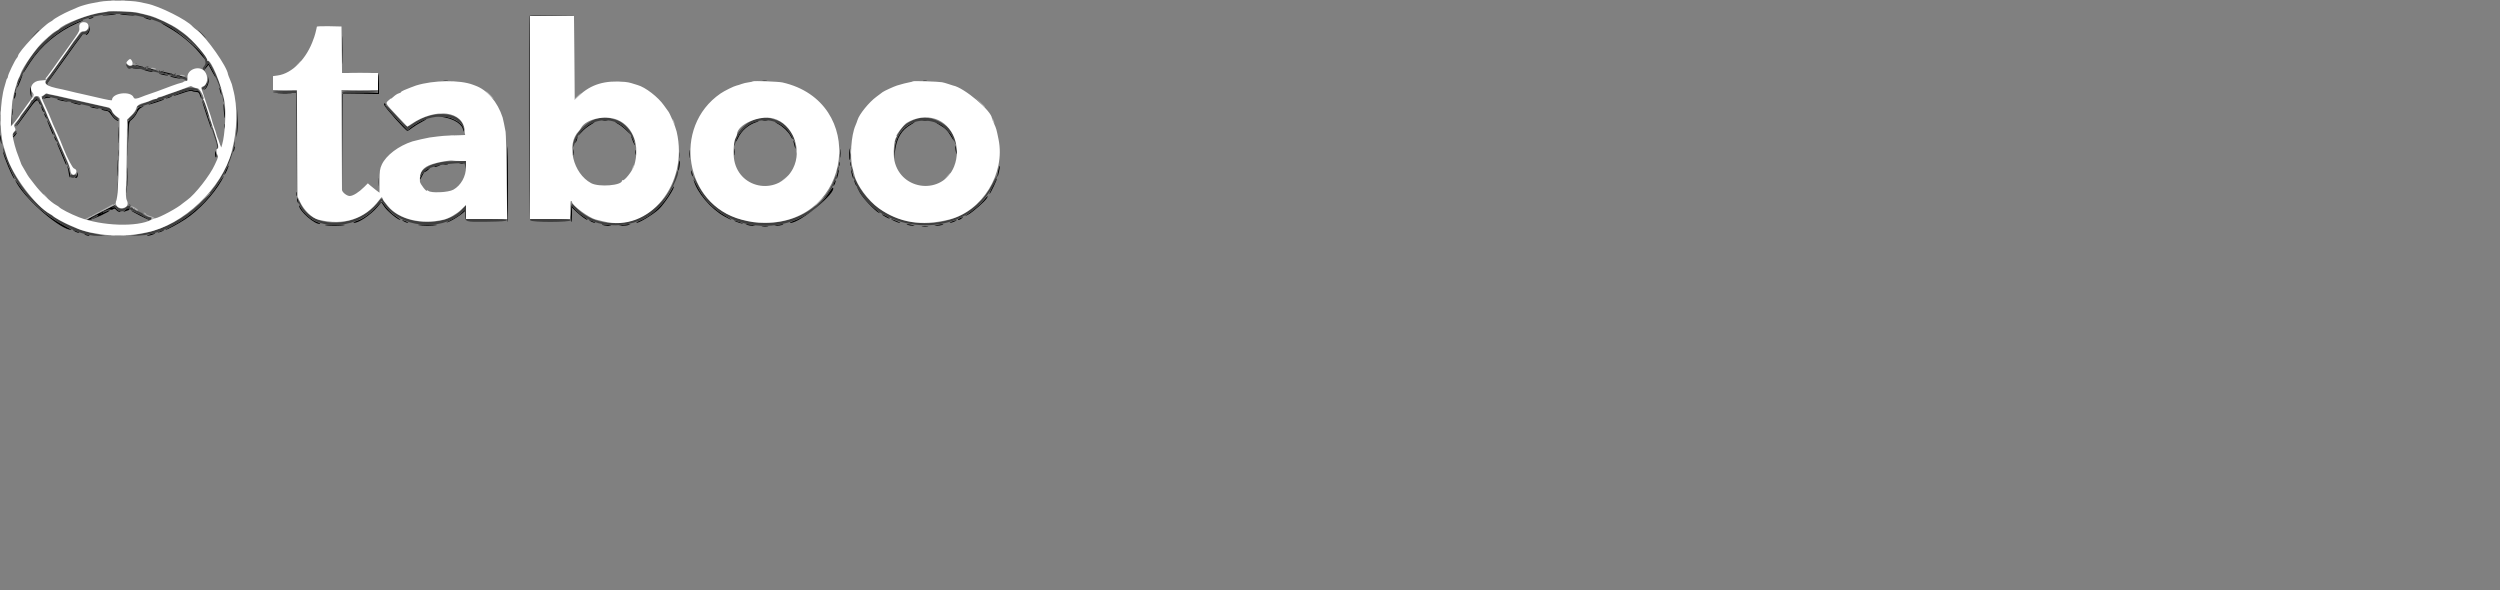 <svg id="svg" version="1.1" width="1000" height="236" xmlns="http://www.w3.org/2000/svg" xmlns:xlink="http://www.w3.org/1999/xlink" style="display: block;"><rect width="100%" height="100%" fill="#808080" stroke="none"/><g id="svgg"><path id="path0" d="M41.400 6.022 C 40.389 6.216,40.978 6.251,43.000 6.116 C 44.760 5.999,46.275 5.835,46.367 5.751 C 46.644 5.500,43.111 5.692,41.400 6.022 M48.033 5.749 C 48.125 5.830,49.730 5.996,51.600 6.117 C 54.070 6.276,54.508 6.243,53.200 5.998 C 51.368 5.653,47.730 5.478,48.033 5.749 M35.800 7.200 C 35.296 7.417,35.222 7.544,35.600 7.544 C 35.930 7.544,36.560 7.389,37.000 7.200 C 37.504 6.983,37.578 6.856,37.200 6.856 C 36.870 6.856,36.240 7.011,35.800 7.200 M58.400 7.400 C 59.170 7.697,60.070 7.939,60.400 7.939 C 60.730 7.939,60.370 7.697,59.600 7.400 C 58.830 7.103,57.930 6.861,57.600 6.861 C 57.270 6.861,57.630 7.103,58.400 7.400 M29.641 9.417 C 21.864 13.065,15.009 19.244,10.356 26.800 C 9.550 28.110,8.955 29.813,9.711 28.646 C 9.980 28.232,11.029 26.612,12.042 25.046 C 16.397 18.316,23.118 12.674,30.749 9.342 C 32.427 8.609,33.530 8.014,33.200 8.019 C 32.870 8.024,31.268 8.653,29.641 9.417 M67.483 11.054 C 71.990 13.600,76.837 17.571,79.710 21.070 C 82.114 24.000,82.761 24.616,82.050 23.300 C 79.973 19.454,67.254 9.200,64.562 9.200 C 64.363 9.200,65.677 10.034,67.483 11.054 M35.660 11.300 C 35.627 11.905,35.240 12.760,34.800 13.200 C 34.360 13.640,34.152 14.000,34.338 14.000 C 35.134 14.000,36.053 12.423,35.890 11.335 L 35.720 10.200 35.660 11.300 M136.971 20.000 C 136.971 24.950,137.028 26.975,137.099 24.500 C 137.169 22.025,137.169 17.975,137.099 15.500 C 137.028 13.025,136.971 15.050,136.971 20.000 M25.950 22.900 C 22.308 28.015,19.182 32.470,19.005 32.800 C 18.179 34.338,19.944 31.988,25.617 24.000 C 28.976 19.270,32.087 14.995,32.532 14.500 C 32.976 14.005,33.167 13.600,32.957 13.600 C 32.746 13.600,29.593 17.785,25.950 22.900 M82.469 26.392 C 81.319 27.948,81.351 28.516,82.507 27.071 L 83.411 25.942 84.800 28.543 C 85.564 29.973,86.250 31.084,86.323 31.011 C 86.468 30.865,85.179 28.243,84.049 26.385 L 83.339 25.216 82.469 26.392 M55.400 26.628 C 56.500 26.934,57.580 27.169,57.800 27.150 C 58.477 27.092,55.052 26.061,54.200 26.067 C 53.760 26.069,54.300 26.322,55.400 26.628 M52.940 27.106 C 52.686 27.268,53.406 27.424,54.540 27.453 C 55.944 27.489,56.345 27.402,55.800 27.181 C 54.773 26.764,53.526 26.732,52.940 27.106 M60.200 27.828 C 61.300 28.134,62.380 28.369,62.600 28.350 C 63.277 28.292,59.852 27.261,59.000 27.267 C 58.560 27.269,59.100 27.522,60.200 27.828 M58.200 28.193 C 59.080 28.493,60.160 28.741,60.600 28.744 L 61.400 28.749 60.600 28.432 C 60.160 28.257,59.080 28.009,58.200 27.881 L 56.600 27.648 58.200 28.193 M64.400 28.735 C 65.113 29.178,69.246 30.088,69.480 29.853 C 69.570 29.764,68.688 29.474,67.522 29.210 C 66.355 28.946,65.040 28.647,64.600 28.546 C 63.975 28.402,63.931 28.443,64.400 28.735 M63.800 29.550 C 64.240 29.735,65.320 29.999,66.200 30.137 C 67.215 30.295,67.508 30.264,67.000 30.050 C 66.560 29.865,65.480 29.601,64.600 29.463 C 63.585 29.305,63.292 29.336,63.800 29.550 M7.789 32.189 C 7.177 33.630,6.761 34.894,6.864 34.997 C 6.967 35.101,7.526 33.979,8.105 32.505 C 9.472 29.028,9.234 28.790,7.789 32.189 M151.200 33.391 L 151.200 37.182 144.100 37.291 L 137.000 37.400 136.994 56.600 L 136.988 75.800 137.098 56.700 L 137.208 37.600 144.404 37.600 L 151.600 37.600 151.600 33.600 C 151.600 31.400,151.510 29.600,151.400 29.600 C 151.290 29.600,151.200 31.306,151.200 33.391 M71.800 30.628 C 72.900 30.934,73.980 31.169,74.200 31.150 C 74.877 31.092,71.452 30.061,70.600 30.067 C 70.160 30.069,70.700 30.322,71.800 30.628 M68.600 30.774 C 69.040 30.952,70.210 31.207,71.200 31.339 L 73.000 31.580 71.000 30.998 C 68.848 30.371,67.231 30.220,68.600 30.774 M83.264 31.920 C 83.196 33.324,82.293 35.392,81.598 35.734 C 81.368 35.847,81.408 35.894,81.686 35.838 C 82.586 35.656,83.663 33.316,83.491 31.917 L 83.328 30.600 83.264 31.920 M12.028 36.233 C 12.044 37.095,12.209 38.160,12.396 38.600 C 12.608 39.098,12.651 38.569,12.512 37.200 C 12.244 34.565,11.989 34.057,12.028 36.233 M87.854 35.800 C 88.274 37.703,88.848 38.846,88.556 37.200 C 88.420 36.430,88.146 35.530,87.949 35.200 C 87.714 34.808,87.681 35.016,87.854 35.800 M72.701 36.919 C 70.776 37.588,69.282 38.215,69.380 38.313 C 69.477 38.411,71.066 37.945,72.909 37.278 C 75.133 36.474,76.451 36.187,76.830 36.427 C 77.143 36.625,77.881 36.791,78.469 36.794 C 79.338 36.799,79.626 37.067,80.009 38.227 C 80.628 40.103,80.907 39.792,80.320 37.880 C 79.971 36.742,79.656 36.400,78.959 36.400 C 78.460 36.400,77.635 36.243,77.126 36.051 C 76.448 35.796,75.261 36.029,72.701 36.919 M5.800 38.000 C 5.648 38.691,5.614 39.347,5.724 39.457 C 5.834 39.567,6.048 39.091,6.200 38.400 C 6.352 37.709,6.386 37.053,6.276 36.943 C 6.166 36.833,5.952 37.309,5.800 38.000 M111.516 37.497 C 112.899 37.575,115.059 37.574,116.316 37.495 C 117.572 37.416,116.440 37.352,113.800 37.353 C 111.160 37.353,110.132 37.418,111.516 37.497 M17.949 39.077 C 17.475 39.661,17.482 39.704,18.000 39.389 C 18.330 39.189,19.050 39.061,19.600 39.106 C 20.504 39.179,20.523 39.152,19.800 38.822 C 18.669 38.305,18.563 38.320,17.949 39.077 M67.000 39.014 C 66.000 39.496,65.966 39.551,66.800 39.348 C 67.933 39.071,69.207 38.421,68.600 38.430 C 68.380 38.433,67.660 38.696,67.000 39.014 M12.998 41.100 C 12.418 41.925,10.683 44.371,9.141 46.536 C 7.599 48.700,6.399 50.533,6.474 50.607 C 6.549 50.682,8.318 48.333,10.405 45.388 C 14.363 39.802,14.957 39.309,15.621 41.055 C 15.842 41.636,16.132 42.002,16.265 41.868 C 16.637 41.497,15.258 39.600,14.617 39.600 C 14.306 39.600,13.578 40.275,12.998 41.100 M23.400 39.974 C 23.840 40.152,25.010 40.407,26.000 40.539 L 27.800 40.780 25.800 40.198 C 23.648 39.571,22.031 39.420,23.400 39.974 M62.075 40.673 C 60.466 41.229,59.221 41.754,59.307 41.841 C 59.477 42.010,65.197 40.137,65.532 39.802 C 65.900 39.433,65.030 39.653,62.075 40.673 M80.831 40.157 C 80.779 40.761,84.558 52.126,84.685 51.746 C 84.750 51.550,83.917 48.782,82.832 45.595 C 81.748 42.408,80.848 39.961,80.831 40.157 M29.800 41.428 C 30.900 41.734,32.070 41.972,32.400 41.957 C 32.730 41.941,32.100 41.678,31.000 41.372 C 29.900 41.066,28.730 40.828,28.400 40.843 C 28.070 40.859,28.700 41.122,29.800 41.428 M89.473 43.800 C 89.596 45.560,89.765 47.075,89.849 47.167 C 90.136 47.484,89.953 43.794,89.601 42.200 C 89.342 41.025,89.308 41.450,89.473 43.800 M153.666 41.959 C 153.798 42.792,162.273 52.301,162.942 52.366 C 163.131 52.385,163.978 51.851,164.824 51.181 C 165.671 50.510,167.407 49.432,168.682 48.786 C 169.957 48.139,170.745 47.608,170.432 47.605 C 169.697 47.599,165.743 49.823,164.208 51.107 L 163.016 52.103 158.520 47.352 C 156.047 44.738,154.100 42.381,154.194 42.113 C 154.288 41.845,154.178 41.510,153.949 41.368 C 153.698 41.214,153.586 41.449,153.666 41.959 M16.628 43.200 C 16.772 43.750,17.050 44.371,17.245 44.580 C 17.816 45.191,17.641 44.314,16.969 43.200 L 16.367 42.200 16.628 43.200 M36.000 42.762 C 36.330 42.953,37.410 43.216,38.400 43.347 C 39.580 43.502,39.856 43.471,39.200 43.257 C 37.545 42.718,35.334 42.376,36.000 42.762 M55.946 42.849 C 55.219 43.116,54.816 43.622,54.644 44.482 C 54.498 45.211,53.726 46.345,52.783 47.216 L 51.172 48.703 51.301 53.052 L 51.430 57.400 51.515 53.074 C 51.600 48.757,51.603 48.746,52.857 47.691 C 53.548 47.109,54.433 45.921,54.822 45.051 C 55.252 44.092,55.978 43.271,56.665 42.967 C 58.000 42.377,57.471 42.290,55.946 42.849 M4.920 44.800 C 4.920 46.010,4.995 46.505,5.087 45.900 C 5.178 45.295,5.178 44.305,5.087 43.700 C 4.995 43.095,4.920 43.590,4.920 44.800 M41.000 44.000 C 41.440 44.189,42.190 44.356,42.667 44.372 C 43.210 44.389,43.859 44.925,44.400 45.800 C 45.276 47.218,46.637 48.401,47.389 48.399 C 47.615 48.398,47.246 48.059,46.568 47.646 C 45.891 47.233,45.105 46.336,44.822 45.653 C 44.447 44.747,43.915 44.303,42.854 44.008 C 41.065 43.511,39.850 43.506,41.000 44.000 M94.881 47.600 C 94.831 49.910,94.706 52.520,94.602 53.400 L 94.412 55.000 94.819 53.409 C 95.042 52.534,95.168 49.924,95.098 47.609 L 94.970 43.400 94.881 47.600 M17.628 45.400 C 17.628 45.620,17.886 46.250,18.200 46.800 C 18.514 47.350,18.772 47.620,18.772 47.400 C 18.772 47.180,18.514 46.550,18.200 46.000 C 17.886 45.450,17.628 45.180,17.628 45.400 M177.000 46.808 C 181.680 47.539,185.108 49.777,185.246 52.191 C 185.287 52.900,185.316 52.911,185.481 52.275 C 186.077 49.971,181.475 46.835,177.123 46.581 L 174.600 46.433 177.000 46.808 M18.833 48.067 C 18.815 48.214,19.177 49.204,19.638 50.267 C 20.100 51.330,20.645 52.630,20.850 53.155 C 21.055 53.681,21.313 54.020,21.424 53.910 C 21.534 53.799,21.004 52.379,20.245 50.754 C 19.487 49.129,18.851 47.920,18.833 48.067 M241.100 48.282 C 241.595 48.378,242.405 48.378,242.900 48.282 C 243.395 48.187,242.990 48.109,242.000 48.109 C 241.010 48.109,240.605 48.187,241.100 48.282 M305.100 48.282 C 305.595 48.378,306.405 48.378,306.900 48.282 C 307.395 48.187,306.990 48.109,306.000 48.109 C 305.010 48.109,304.605 48.187,305.100 48.282 M369.100 48.282 C 369.595 48.378,370.405 48.378,370.900 48.282 C 371.395 48.187,370.990 48.109,370.000 48.109 C 369.010 48.109,368.605 48.187,369.100 48.282 M300.605 49.227 C 297.792 50.630,294.377 54.630,294.409 56.484 C 294.414 56.768,294.750 56.268,295.156 55.374 C 296.574 52.253,299.401 49.812,302.800 48.774 C 303.602 48.529,303.641 48.465,303.000 48.450 C 302.560 48.440,301.482 48.790,300.605 49.227 M47.357 54.000 C 47.357 56.970,47.420 58.185,47.497 56.700 C 47.574 55.215,47.574 52.785,47.497 51.300 C 47.420 49.815,47.357 51.030,47.357 54.000 M236.200 49.462 C 234.744 50.226,232.085 52.701,231.539 53.800 C 231.320 54.240,231.807 53.826,232.621 52.879 C 233.435 51.933,235.023 50.630,236.150 49.983 C 238.275 48.765,238.314 48.352,236.200 49.462 M247.331 49.643 C 248.173 50.088,249.696 51.295,250.714 52.326 C 252.241 53.872,252.387 53.955,251.548 52.800 C 250.510 51.370,247.075 48.786,246.255 48.818 C 246.005 48.827,246.489 49.199,247.331 49.643 M311.209 49.581 C 313.123 50.593,315.358 52.724,316.160 54.300 C 316.523 55.015,316.910 55.600,317.018 55.600 C 317.470 55.600,315.587 52.520,314.537 51.541 C 313.236 50.329,310.792 48.795,310.200 48.819 C 309.980 48.828,310.434 49.171,311.209 49.581 M363.527 49.960 C 359.966 52.219,358.045 55.778,357.787 60.597 L 357.638 63.400 358.011 60.467 C 358.683 55.198,360.611 51.988,364.400 49.833 C 365.390 49.270,366.010 48.807,365.778 48.805 C 365.546 48.802,364.533 49.322,363.527 49.960 M375.600 49.835 C 378.047 51.228,379.081 52.246,380.439 54.600 C 381.652 56.704,382.043 56.817,380.977 54.756 C 380.016 52.897,377.615 50.424,375.943 49.571 C 373.741 48.448,373.496 48.636,375.600 49.835 M89.701 50.600 C 89.705 51.480,89.787 51.793,89.883 51.295 C 89.979 50.798,89.975 50.078,89.875 49.695 C 89.775 49.313,89.696 49.720,89.701 50.600 M5.900 53.667 C 5.515 54.070,5.200 54.604,5.200 54.854 C 5.200 55.104,5.581 54.824,6.046 54.233 C 7.028 52.984,6.927 52.591,5.900 53.667 M0.040 55.033 C 0.062 55.675,0.233 56.650,0.420 57.200 C 0.649 57.874,0.684 57.549,0.528 56.200 C 0.269 53.950,-0.021 53.259,0.040 55.033 M21.628 54.600 C 21.628 54.820,21.886 55.450,22.200 56.000 C 22.514 56.550,22.772 56.820,22.772 56.600 C 22.772 56.380,22.514 55.750,22.200 55.200 C 21.886 54.650,21.628 54.380,21.628 54.600 M252.433 54.400 C 252.415 54.510,252.752 55.500,253.182 56.600 C 253.611 57.700,253.966 58.330,253.971 58.000 C 253.979 57.433,252.501 53.975,252.433 54.400 M230.379 55.855 C 230.158 56.436,230.052 56.985,230.143 57.076 C 230.233 57.167,230.499 56.692,230.733 56.020 C 231.253 54.528,230.939 54.382,230.379 55.855 M317.459 57.000 C 317.985 59.334,318.409 60.301,318.161 58.600 C 318.032 57.720,317.761 56.730,317.558 56.400 C 317.311 55.998,317.278 56.197,317.459 57.000 M22.800 57.264 C 22.800 57.373,23.490 59.068,24.333 61.031 C 25.176 62.994,25.991 64.941,26.143 65.357 C 26.295 65.774,26.506 66.028,26.612 65.921 C 26.718 65.815,25.991 63.866,24.996 61.590 C 23.334 57.790,22.800 56.739,22.800 57.264 M382.095 58.800 C 382.095 59.350,382.232 60.340,382.400 61.000 C 382.672 62.070,382.705 62.092,382.705 61.200 C 382.705 60.650,382.568 59.660,382.400 59.000 C 382.128 57.930,382.095 57.908,382.095 58.800 M93.429 59.429 C 93.281 60.015,93.238 60.572,93.332 60.666 C 93.427 60.760,93.624 60.358,93.771 59.771 C 93.919 59.185,93.962 58.628,93.868 58.534 C 93.773 58.440,93.576 58.842,93.429 59.429 M202.709 73.600 C 202.649 81.960,202.735 88.800,202.900 88.800 C 203.065 88.800,203.200 81.960,203.200 73.600 C 203.200 65.240,203.114 58.400,203.009 58.400 C 202.904 58.400,202.769 65.240,202.709 73.600 M293.720 60.800 C 293.720 62.010,293.795 62.505,293.887 61.900 C 293.978 61.295,293.978 60.305,293.887 59.700 C 293.795 59.095,293.720 59.590,293.720 60.800 M336.131 61.400 C 336.133 62.940,336.205 63.521,336.292 62.691 C 336.379 61.861,336.377 60.601,336.289 59.891 C 336.200 59.181,336.129 59.860,336.131 61.400 M339.654 61.300 C 339.625 62.785,339.736 64.000,339.903 64.000 C 340.069 64.000,340.152 63.145,340.086 62.100 C 339.879 58.813,339.711 58.502,339.654 61.300 M229.314 61.000 C 229.317 62.100,229.395 62.503,229.487 61.895 C 229.579 61.286,229.577 60.386,229.482 59.895 C 229.387 59.403,229.311 59.900,229.314 61.000 M275.728 61.600 C 275.728 63.030,275.801 63.615,275.889 62.900 C 275.978 62.185,275.978 61.015,275.889 60.300 C 275.801 59.585,275.728 60.170,275.728 61.600 M254.101 61.000 C 254.105 61.880,254.187 62.193,254.283 61.695 C 254.379 61.198,254.375 60.478,254.275 60.095 C 254.175 59.713,254.096 60.120,254.101 61.000 M1.220 60.676 C 1.166 61.952,5.223 71.600,5.812 71.600 C 5.923 71.600,5.531 70.655,4.942 69.500 C 4.352 68.345,3.278 65.780,2.555 63.800 C 1.832 61.820,1.231 60.414,1.220 60.676 M86.000 61.576 C 86.000 62.223,86.142 62.841,86.316 62.948 C 86.490 63.056,86.561 62.527,86.473 61.772 C 86.276 60.091,86.000 59.977,86.000 61.576 M46.957 67.200 C 46.957 70.170,47.020 71.385,47.097 69.900 C 47.174 68.415,47.174 65.985,47.097 64.500 C 47.020 63.015,46.957 64.230,46.957 67.200 M271.446 65.947 C 271.289 67.127,271.246 68.179,271.350 68.283 C 271.617 68.550,272.122 64.964,271.907 64.325 C 271.811 64.036,271.603 64.766,271.446 65.947 M335.693 65.600 C 335.693 66.370,335.775 66.685,335.876 66.300 C 335.976 65.915,335.976 65.285,335.876 64.900 C 335.775 64.515,335.693 64.830,335.693 65.600 M340.093 65.600 C 340.093 66.370,340.175 66.685,340.276 66.300 C 340.376 65.915,340.376 65.285,340.276 64.900 C 340.175 64.515,340.093 64.830,340.093 65.600 M50.961 70.800 C 50.961 74.210,51.022 75.605,51.097 73.900 C 51.172 72.195,51.172 69.405,51.097 67.700 C 51.022 65.995,50.961 67.390,50.961 70.800 M183.905 65.483 C 184.402 65.579,185.122 65.575,185.505 65.475 C 185.887 65.375,185.480 65.296,184.600 65.301 C 183.720 65.305,183.407 65.387,183.905 65.483 M177.505 65.883 C 178.002 65.979,178.722 65.975,179.105 65.875 C 179.487 65.775,179.080 65.696,178.200 65.701 C 177.320 65.705,177.007 65.787,177.505 65.883 M90.457 67.857 C 89.966 68.869,89.647 69.780,89.748 69.882 C 89.850 69.983,90.310 69.214,90.771 68.171 C 91.860 65.711,91.618 65.469,90.457 67.857 M174.000 66.400 C 173.205 66.914,174.204 66.914,175.400 66.400 L 176.200 66.056 175.400 66.034 C 174.960 66.022,174.330 66.187,174.000 66.400 M399.295 68.240 C 399.029 69.508,398.879 70.612,398.961 70.694 C 399.190 70.923,400.094 66.883,399.926 66.379 C 399.845 66.135,399.561 66.973,399.295 68.240 M27.035 67.000 C 27.197 67.440,27.409 68.476,27.507 69.303 C 27.605 70.129,27.816 70.886,27.976 70.985 C 28.432 71.267,27.815 67.895,27.247 67.000 L 26.740 66.200 27.035 67.000 M170.289 68.054 C 169.154 68.901,167.993 70.747,168.009 71.680 C 168.014 71.966,168.365 71.435,168.789 70.500 C 169.214 69.565,169.705 68.796,169.880 68.791 C 170.357 68.778,172.266 67.217,171.800 67.222 C 171.580 67.224,170.900 67.598,170.289 68.054 M334.913 69.441 C 334.667 70.518,334.529 71.462,334.606 71.540 C 334.829 71.762,335.663 68.390,335.504 67.912 C 335.426 67.677,335.160 68.365,334.913 69.441 M340.438 68.000 C 340.395 68.769,341.210 71.724,341.410 71.524 C 341.493 71.440,341.316 70.479,341.016 69.386 C 340.717 68.294,340.456 67.670,340.438 68.000 M276.468 68.600 C 276.462 69.040,276.611 69.760,276.800 70.200 C 277.238 71.219,277.238 70.168,276.800 68.800 C 276.543 67.996,276.477 67.957,276.468 68.600 M30.846 69.420 C 30.821 69.871,30.584 70.456,30.320 70.720 C 29.947 71.093,29.949 71.200,30.333 71.200 C 30.954 71.200,31.325 70.268,31.080 69.323 C 30.919 68.699,30.886 68.713,30.846 69.420 M87.027 74.026 C 82.867 80.497,76.218 86.499,69.011 90.288 C 67.245 91.217,65.940 91.982,66.111 91.988 C 66.698 92.010,71.384 89.496,74.193 87.652 C 79.401 84.233,85.379 77.854,88.581 72.300 C 90.366 69.203,89.532 70.130,87.027 74.026 M277.436 72.000 C 278.764 76.966,284.281 83.499,289.710 86.535 C 293.248 88.513,293.680 88.405,290.249 86.400 C 284.786 83.208,281.167 79.336,278.557 73.895 C 277.793 72.303,277.289 71.450,277.436 72.000 M397.000 74.615 C 396.120 76.442,395.598 77.771,395.841 77.569 C 396.347 77.146,398.958 71.617,398.743 71.423 C 398.664 71.352,397.880 72.789,397.000 74.615 M6.831 73.500 C 11.162 80.746,24.550 92.086,28.664 91.992 C 28.849 91.988,27.355 91.111,25.344 90.044 C 18.489 86.404,12.086 80.728,8.135 74.786 C 6.159 71.814,5.342 71.009,6.831 73.500 M333.650 73.050 C 333.386 73.629,333.262 74.195,333.374 74.307 C 333.486 74.419,333.768 74.011,334.000 73.400 C 334.549 71.957,334.273 71.682,333.650 73.050 M341.828 72.800 C 341.972 73.350,342.250 73.971,342.445 74.180 C 343.016 74.791,342.841 73.914,342.169 72.800 L 341.567 71.800 341.828 72.800 M268.404 76.321 C 265.645 81.652,260.647 86.392,255.687 88.381 C 254.965 88.671,254.456 88.990,254.557 89.090 C 255.040 89.573,261.267 85.825,263.525 83.691 C 265.724 81.613,270.018 75.085,269.516 74.583 C 269.439 74.506,268.939 75.288,268.404 76.321 M331.602 77.054 C 328.440 82.049,322.908 86.376,316.812 88.623 C 316.035 88.910,315.706 89.156,316.081 89.172 C 319.893 89.330,334.970 76.837,333.157 75.023 C 333.066 74.933,332.367 75.846,331.602 77.054 M343.868 76.900 C 345.062 79.143,349.942 84.356,351.600 85.160 C 352.212 85.457,351.980 85.141,351.000 84.346 C 348.286 82.143,345.551 79.098,344.310 76.900 C 343.657 75.745,343.040 74.800,342.937 74.800 C 342.834 74.800,343.253 75.745,343.868 76.900 M118.493 77.600 C 118.493 78.370,118.575 78.685,118.676 78.300 C 118.776 77.915,118.776 77.285,118.676 76.900 C 118.575 76.515,118.493 76.830,118.493 77.600 M393.407 80.218 C 392.150 81.751,389.431 84.033,386.142 86.315 C 385.734 86.598,386.190 86.418,387.155 85.915 C 389.013 84.946,394.147 80.420,394.826 79.152 C 395.489 77.913,394.985 78.292,393.407 80.218 M118.806 79.833 C 118.809 80.255,118.995 80.870,119.218 81.200 C 119.515 81.638,119.552 81.476,119.356 80.600 C 119.027 79.129,118.798 78.810,118.806 79.833 M150.434 82.836 C 148.112 85.474,145.172 87.565,142.600 88.407 C 141.720 88.695,141.197 88.997,141.438 89.078 C 142.905 89.571,148.244 86.045,150.980 82.775 L 152.553 80.895 153.751 82.703 C 154.903 84.442,159.201 88.002,160.144 87.998 C 160.395 87.997,159.610 87.352,158.400 86.565 C 156.485 85.319,155.016 83.802,153.098 81.090 C 152.642 80.445,152.398 80.604,150.434 82.836 M40.400 84.851 C 37.430 86.400,34.948 87.719,34.883 87.783 C 34.819 87.848,35.269 87.901,35.883 87.902 C 37.030 87.903,44.246 84.513,43.879 84.146 C 43.766 84.033,43.118 84.229,42.437 84.581 C 41.757 84.933,41.200 85.131,41.200 85.021 C 41.200 84.567,43.597 83.624,44.180 83.848 C 44.526 83.981,45.043 83.896,45.329 83.659 C 45.713 83.340,46.021 83.432,46.520 84.014 C 46.890 84.447,47.509 84.789,47.896 84.775 C 48.500 84.753,48.487 84.702,47.800 84.413 C 46.835 84.006,45.573 82.560,45.900 82.234 C 46.361 81.772,45.723 82.076,40.400 84.851 M119.619 82.200 C 119.533 84.329,126.217 90.128,128.051 89.516 C 128.303 89.432,127.744 89.112,126.810 88.803 C 124.779 88.133,121.463 85.259,120.400 83.247 C 119.979 82.451,119.628 81.980,119.619 82.200 M228.330 85.364 C 228.259 87.255,228.335 88.801,228.500 88.801 C 228.665 88.800,228.800 87.503,228.800 85.917 L 228.800 83.033 230.500 84.655 C 232.433 86.498,234.760 88.173,235.023 87.911 C 235.120 87.814,234.306 87.156,233.215 86.448 C 232.123 85.741,230.607 84.434,229.845 83.545 L 228.461 81.927 228.330 85.364 M50.000 84.080 C 49.200 84.762,49.160 84.870,49.800 84.621 C 50.240 84.450,50.913 84.219,51.296 84.109 C 51.678 83.999,51.892 83.750,51.772 83.555 C 51.449 83.032,51.111 83.132,50.000 84.080 M52.400 84.163 C 52.400 84.456,59.308 88.026,59.501 87.832 C 59.601 87.732,58.045 86.827,56.042 85.821 C 54.039 84.815,52.400 84.069,52.400 84.163 M184.625 85.174 C 184.007 85.819,182.218 87.002,180.650 87.801 C 179.083 88.601,178.250 89.132,178.800 88.982 C 181.069 88.364,187.334 84.000,185.953 84.000 C 185.841 84.000,185.244 84.528,184.625 85.174 M352.800 85.752 C 352.800 86.053,355.695 87.638,355.889 87.444 C 355.993 87.341,355.340 86.880,354.439 86.420 C 353.537 85.960,352.800 85.660,352.800 85.752 M39.200 86.190 C 39.200 86.432,36.944 87.605,36.520 87.583 C 36.344 87.574,36.830 87.222,37.600 86.800 C 39.177 85.937,39.200 85.928,39.200 86.190 M384.100 87.212 C 383.605 87.411,383.200 87.670,383.200 87.787 C 383.200 88.175,383.837 88.008,384.624 87.413 C 385.508 86.743,385.385 86.696,384.100 87.212 M357.800 88.422 C 358.680 88.838,359.670 89.175,360.000 89.171 C 360.330 89.166,359.700 88.811,358.600 88.382 C 356.096 87.404,355.692 87.424,357.800 88.422 M161.600 88.600 C 162.150 88.914,162.870 89.171,163.200 89.170 C 163.530 89.169,163.194 88.906,162.454 88.584 C 160.751 87.845,160.294 87.853,161.600 88.600 M236.400 88.600 C 236.950 88.914,237.670 89.171,238.000 89.170 C 238.330 89.169,237.994 88.906,237.254 88.584 C 235.551 87.845,235.094 87.853,236.400 88.600 M294.244 88.582 C 294.928 88.898,296.008 89.259,296.644 89.384 C 297.633 89.579,297.598 89.533,296.400 89.063 C 294.240 88.216,292.713 87.876,294.244 88.582 M380.800 88.600 C 380.030 88.897,379.670 89.145,380.000 89.152 C 380.330 89.158,381.140 88.917,381.800 88.614 C 383.345 87.907,382.626 87.897,380.800 88.600 M130.076 90.060 C 131.248 90.390,136.227 90.385,137.777 90.053 C 138.425 89.914,136.749 89.800,134.054 89.800 C 131.358 89.800,129.568 89.917,130.076 90.060 M167.400 90.047 C 168.060 90.189,169.680 90.305,171.000 90.305 C 172.320 90.305,173.940 90.189,174.600 90.047 C 175.260 89.905,173.640 89.788,171.000 89.788 C 168.360 89.788,166.740 89.905,167.400 90.047 M241.000 89.980 C 241.761 90.326,244.717 90.564,244.367 90.251 C 244.275 90.169,243.300 89.993,242.200 89.859 C 240.854 89.695,240.461 89.735,241.000 89.980 M249.000 90.000 L 247.400 90.286 249.000 90.315 C 249.880 90.331,250.960 90.189,251.400 90.000 L 252.200 89.656 251.400 89.685 C 250.960 89.701,249.880 89.842,249.000 90.000 M299.000 90.000 C 299.440 90.189,300.340 90.335,301.000 90.325 L 302.200 90.305 301.000 90.000 C 300.340 89.832,299.440 89.686,299.000 89.675 L 298.200 89.656 299.000 90.000 M310.800 90.000 C 309.443 90.286,309.437 90.295,310.600 90.307 C 311.260 90.315,312.250 90.176,312.800 90.000 C 314.112 89.580,312.796 89.580,310.800 90.000 M363.200 90.000 C 363.750 90.176,364.650 90.317,365.200 90.313 C 366.098 90.306,366.078 90.274,365.000 90.000 C 363.308 89.569,361.856 89.569,363.200 90.000 M374.800 90.000 C 373.443 90.286,373.437 90.295,374.600 90.307 C 375.260 90.315,376.250 90.176,376.800 90.000 C 378.112 89.580,376.796 89.580,374.800 90.000 M304.900 90.687 C 305.505 90.778,306.495 90.778,307.100 90.687 C 307.705 90.595,307.210 90.520,306.000 90.520 C 304.790 90.520,304.295 90.595,304.900 90.687 M368.900 90.687 C 369.505 90.778,370.495 90.778,371.100 90.687 C 371.705 90.595,371.210 90.520,370.000 90.520 C 368.790 90.520,368.295 90.595,368.900 90.687 M30.000 92.600 C 30.550 92.914,31.270 93.171,31.600 93.170 C 31.930 93.169,31.594 92.906,30.854 92.584 C 29.151 91.845,28.694 91.853,30.000 92.600 M63.800 92.614 C 62.800 93.096,62.766 93.151,63.600 92.948 C 64.733 92.671,66.007 92.021,65.400 92.030 C 65.180 92.033,64.460 92.296,63.800 92.614 M59.800 93.811 C 58.920 94.101,58.560 94.339,59.000 94.339 C 59.440 94.339,60.430 94.097,61.200 93.800 C 62.995 93.109,61.905 93.117,59.800 93.811 M34.200 94.000 C 34.640 94.189,35.270 94.344,35.600 94.344 C 35.978 94.344,35.904 94.217,35.400 94.000 C 34.960 93.811,34.330 93.656,34.000 93.656 C 33.622 93.656,33.696 93.783,34.200 94.000 " stroke="none" fill="#000000" fill-rule="evenodd"></path><path id="path1" d="M41.000 5.037 C 29.281 6.857,18.533 13.580,12.026 23.162 C 10.127 25.958,6.787 32.645,6.827 33.571 C 6.843 33.951,7.032 33.804,7.304 33.200 C 17.761 9.963,40.254 0.007,62.958 8.568 C 73.033 12.367,84.333 22.914,81.836 26.189 C 80.901 27.414,80.874 27.562,81.487 28.060 C 81.931 28.420,82.055 28.436,81.858 28.109 C 81.692 27.832,81.956 27.086,82.462 26.401 L 83.361 25.185 84.673 27.493 C 85.395 28.762,86.464 31.109,87.050 32.710 C 87.635 34.310,88.193 35.541,88.288 35.445 C 88.886 34.847,84.055 24.400,83.180 24.400 C 82.971 24.400,82.845 24.241,82.900 24.046 C 83.087 23.386,79.175 18.448,76.583 16.073 C 66.767 7.078,53.783 3.051,41.000 5.037 M211.867 6.267 C 211.328 6.806,211.559 87.391,212.101 88.133 C 212.745 89.013,228.007 88.983,228.300 88.100 C 228.430 87.711,226.642 87.600,220.233 87.600 L 212.000 87.600 212.000 47.008 L 212.000 6.415 221.100 6.300 L 230.200 6.184 221.167 6.092 C 216.198 6.041,212.013 6.120,211.867 6.267 M34.791 12.210 C 34.504 12.557,33.866 12.787,33.373 12.723 C 32.458 12.603,32.111 13.051,21.200 28.453 C 17.815 33.232,17.915 33.032,18.614 33.612 C 19.110 34.024,19.178 34.008,18.992 33.523 C 18.686 32.726,32.204 13.814,33.118 13.759 C 34.577 13.672,34.786 13.573,35.218 12.766 C 35.774 11.727,35.494 11.363,34.791 12.210 M13.781 13.700 L 12.200 15.400 13.900 13.819 C 15.481 12.348,15.784 12.000,15.481 12.000 C 15.416 12.000,14.651 12.765,13.781 13.700 M80.600 13.600 C 81.459 14.480,82.252 15.200,82.362 15.200 C 82.472 15.200,81.859 14.480,81.000 13.600 C 80.141 12.720,79.348 12.000,79.238 12.000 C 79.128 12.000,79.741 12.720,80.600 13.600 M53.145 25.867 C 52.594 26.530,51.515 26.555,50.880 25.920 C 50.220 25.260,50.270 26.069,50.946 26.994 C 51.425 27.649,51.640 27.680,52.688 27.246 C 53.970 26.715,73.827 31.201,74.494 32.172 C 74.661 32.415,74.790 32.228,74.794 31.737 C 74.799 31.050,74.625 30.921,73.937 31.100 C 73.409 31.239,73.172 31.169,73.325 30.921 C 73.481 30.668,73.166 30.593,72.488 30.722 C 71.472 30.915,71.438 30.879,71.981 30.164 C 72.436 29.565,72.441 29.508,72.001 29.900 C 71.121 30.684,69.859 30.546,70.181 29.700 C 70.395 29.139,70.348 29.099,69.944 29.500 C 69.307 30.132,68.252 30.163,68.638 29.538 C 68.818 29.247,68.748 29.185,68.447 29.371 C 67.454 29.985,64.709 29.196,65.283 28.462 C 65.750 27.864,65.729 27.856,65.070 28.374 C 64.478 28.840,64.278 28.850,64.018 28.429 C 63.758 28.008,63.656 28.013,63.480 28.455 C 63.354 28.772,63.250 28.807,63.232 28.537 C 63.213 28.264,62.847 28.167,62.337 28.300 C 61.809 28.439,61.572 28.369,61.725 28.121 C 61.881 27.868,61.566 27.793,60.888 27.922 C 59.872 28.115,59.838 28.079,60.381 27.364 C 60.836 26.765,60.841 26.708,60.401 27.100 C 59.717 27.710,58.400 27.760,58.400 27.176 C 58.400 26.943,58.568 26.856,58.772 26.983 C 58.977 27.109,59.248 27.046,59.374 26.842 C 59.633 26.423,58.575 26.492,58.145 26.922 C 57.675 27.392,56.731 27.235,57.038 26.738 C 57.214 26.455,57.148 26.385,56.869 26.558 C 56.268 26.929,53.600 26.418,53.600 25.932 C 53.600 25.723,53.768 25.656,53.972 25.783 C 54.177 25.909,54.439 25.860,54.555 25.673 C 54.900 25.114,53.624 25.289,53.145 25.867 M177.505 32.283 C 178.002 32.379,178.722 32.375,179.105 32.275 C 179.487 32.175,179.080 32.096,178.200 32.101 C 177.320 32.105,177.007 32.187,177.505 32.283 M305.105 32.283 C 305.602 32.379,306.322 32.375,306.705 32.275 C 307.087 32.175,306.680 32.096,305.800 32.101 C 304.920 32.105,304.607 32.187,305.105 32.283 M369.300 32.276 C 369.685 32.376,370.315 32.376,370.700 32.276 C 371.085 32.175,370.770 32.093,370.000 32.093 C 369.230 32.093,368.915 32.175,369.300 32.276 M82.468 33.410 C 82.215 33.967,81.735 34.527,81.403 34.654 C 81.072 34.781,80.800 35.143,80.800 35.457 C 80.800 36.421,82.227 35.383,82.799 34.002 C 83.416 32.513,83.119 31.981,82.468 33.410 M6.000 36.000 C 5.411 38.189,5.723 38.501,6.364 36.364 C 6.634 35.461,6.765 34.631,6.654 34.521 C 6.543 34.410,6.249 35.076,6.000 36.000 M69.800 36.857 C 66.720 37.985,62.220 39.618,59.800 40.486 C 55.487 42.031,54.435 42.569,54.871 43.004 C 54.990 43.124,59.658 41.585,65.244 39.585 C 70.830 37.585,75.670 35.948,76.000 35.947 C 76.330 35.947,77.334 36.068,78.231 36.217 L 79.862 36.487 81.622 41.869 C 82.591 44.828,83.430 47.104,83.488 46.925 C 83.971 45.424,79.957 35.779,78.723 35.473 C 75.846 34.759,75.287 34.846,69.800 36.857 M109.200 36.800 C 109.200 37.043,110.999 37.200,113.796 37.200 L 118.392 37.200 118.500 56.900 L 118.608 76.600 118.704 56.500 L 118.800 36.400 114.000 36.400 C 111.067 36.400,109.200 36.556,109.200 36.800 M136.800 36.900 C 136.799 37.286,138.443 37.373,144.000 37.283 C 148.232 37.214,151.200 37.007,151.200 36.783 C 151.200 36.553,148.314 36.400,144.000 36.400 C 138.507 36.400,136.800 36.519,136.800 36.900 M17.500 38.157 C 16.814 38.678,16.538 39.600,17.069 39.600 C 17.216 39.600,17.629 39.336,17.986 39.012 C 18.492 38.555,18.942 38.512,20.018 38.819 C 20.778 39.037,26.260 40.300,32.200 41.628 C 38.140 42.955,43.296 44.128,43.657 44.234 C 44.018 44.340,44.541 44.975,44.818 45.644 C 45.344 46.914,47.031 48.302,47.490 47.843 C 47.636 47.697,47.090 47.030,46.278 46.360 C 45.465 45.690,44.797 44.930,44.794 44.671 C 44.780 43.589,43.970 43.174,40.381 42.408 C 38.301 41.964,35.520 41.350,34.200 41.043 C 24.916 38.887,19.068 37.599,18.620 37.613 C 18.389 37.620,17.885 37.865,17.500 38.157 M89.062 39.000 C 89.196 39.880,89.372 40.675,89.453 40.767 C 89.756 41.110,89.529 38.968,89.181 38.200 C 88.929 37.642,88.893 37.885,89.062 39.000 M11.938 41.500 C 10.735 43.205,8.823 45.898,7.688 47.484 C 6.553 49.070,5.754 50.448,5.912 50.546 C 6.071 50.644,7.460 48.930,9.000 46.737 C 13.706 40.037,14.051 39.600,14.625 39.600 C 15.461 39.600,15.817 40.326,22.016 54.691 C 25.171 62.000,27.837 67.896,27.940 67.793 C 28.108 67.626,27.508 66.154,24.191 58.600 C 23.709 57.500,21.649 52.730,19.615 48.000 C 14.845 36.910,15.053 37.086,11.938 41.500 M154.013 42.300 C 154.021 42.465,156.049 44.738,158.521 47.352 L 163.016 52.103 164.208 51.115 C 170.884 45.582,181.137 45.072,184.736 50.094 C 185.561 51.247,185.638 51.283,185.390 50.400 C 183.781 44.688,173.287 43.965,165.713 49.044 C 162.490 51.205,163.316 51.516,158.600 46.369 C 154.902 42.333,153.978 41.513,154.013 42.300 M54.432 44.069 C 54.414 44.437,53.680 45.354,52.800 46.107 C 50.909 47.726,50.604 48.879,52.406 47.596 C 53.729 46.654,54.959 44.618,54.656 43.873 C 54.549 43.611,54.449 43.698,54.432 44.069 M4.454 47.100 C 4.425 48.695,4.535 50.000,4.700 50.000 C 4.865 50.000,4.948 49.055,4.884 47.900 C 4.691 44.379,4.512 44.046,4.454 47.100 M239.644 47.232 C 234.435 48.256,229.069 54.119,229.228 58.613 C 229.243 59.046,229.525 58.522,229.855 57.450 C 233.268 46.335,247.701 44.723,252.781 54.889 C 254.210 57.748,254.432 57.144,253.046 54.167 C 251.984 51.888,249.708 49.481,247.587 48.396 C 246.507 47.843,241.574 46.600,241.427 46.844 C 241.412 46.868,240.610 47.043,239.644 47.232 M303.678 47.227 C 298.498 48.247,293.458 53.711,293.636 58.115 C 293.656 58.619,293.886 58.226,294.171 57.200 C 297.184 46.345,311.654 44.788,316.807 54.764 C 317.442 55.994,317.970 56.768,317.981 56.484 C 318.052 54.582,314.668 50.089,312.129 48.714 C 310.682 47.930,305.623 46.519,305.427 46.844 C 305.412 46.868,304.625 47.040,303.678 47.227 M367.353 47.356 C 364.706 48.010,361.889 49.674,360.626 51.331 C 359.424 52.906,357.888 56.265,358.091 56.873 C 358.171 57.113,358.486 56.552,358.791 55.628 C 362.117 45.550,377.624 45.886,381.559 56.121 C 381.999 57.264,382.368 57.890,382.379 57.511 C 382.558 51.607,373.883 45.743,367.353 47.356 M83.663 47.800 C 83.662 48.020,83.903 48.830,84.200 49.600 C 84.497 50.370,84.745 50.730,84.752 50.400 C 84.758 50.070,84.517 49.260,84.214 48.600 C 83.912 47.940,83.664 47.580,83.663 47.800 M84.800 51.525 C 84.800 51.704,85.322 53.395,85.961 55.284 C 86.850 57.914,87.014 58.840,86.661 59.240 C 86.284 59.666,86.322 59.669,86.866 59.260 C 87.374 58.877,87.451 58.502,87.190 57.679 C 87.002 57.086,86.469 55.385,86.005 53.900 C 85.251 51.485,84.800 50.596,84.800 51.525 M5.680 52.880 C 5.102 53.458,5.056 54.000,5.586 54.000 C 5.798 54.000,6.165 53.640,6.400 53.200 C 6.872 52.319,6.435 52.125,5.680 52.880 M50.962 58.600 C 50.962 62.120,51.024 63.506,51.098 61.681 C 51.172 59.856,51.172 56.976,51.097 55.281 C 51.022 53.586,50.961 55.080,50.962 58.600 M93.649 57.000 C 93.616 57.440,93.496 58.250,93.383 58.800 L 93.177 59.800 93.606 58.819 C 93.842 58.279,93.961 57.469,93.872 57.019 C 93.713 56.221,93.707 56.221,93.649 57.000 M1.217 59.268 C 1.159 61.537,4.959 70.092,8.081 74.719 C 15.244 85.337,29.828 94.500,39.336 94.357 L 42.200 94.313 39.200 93.770 C 22.164 90.686,8.213 78.744,2.551 62.400 C 1.827 60.310,1.227 58.901,1.217 59.268 M47.320 61.200 C 47.320 62.410,47.395 62.905,47.487 62.300 C 47.578 61.695,47.578 60.705,47.487 60.100 C 47.395 59.495,47.320 59.990,47.320 61.200 M92.071 62.654 C 86.221 79.417,71.459 91.528,53.861 94.003 C 51.641 94.315,51.792 94.338,55.400 94.231 C 68.180 93.851,83.068 82.928,89.995 68.847 C 91.546 65.694,93.440 60.507,93.148 60.214 C 93.056 60.123,92.571 61.221,92.071 62.654 M271.714 62.200 C 271.717 63.300,271.795 63.703,271.887 63.095 C 271.979 62.486,271.977 61.586,271.882 61.095 C 271.787 60.603,271.711 61.100,271.714 62.200 M86.400 62.153 C 86.400 62.483,86.580 62.864,86.800 63.000 C 87.020 63.136,87.200 62.977,87.200 62.647 C 87.200 62.317,87.020 61.936,86.800 61.800 C 86.580 61.664,86.400 61.823,86.400 62.153 M177.800 64.668 C 172.194 65.358,167.994 67.835,168.001 70.447 C 168.002 70.751,168.337 70.452,168.745 69.783 C 170.521 66.870,175.667 65.465,185.476 65.212 C 185.738 65.206,186.022 65.875,186.109 66.700 C 186.252 68.074,186.271 68.041,186.333 66.300 L 186.400 64.400 182.700 64.460 C 180.665 64.493,178.460 64.586,177.800 64.668 M335.000 67.600 C 334.848 68.291,334.807 68.941,334.909 69.042 C 335.011 69.144,335.209 68.653,335.350 67.950 C 335.683 66.283,335.360 65.960,335.000 67.600 M340.468 66.800 C 340.488 67.839,341.118 69.546,341.132 68.600 C 341.138 68.160,340.989 67.440,340.800 67.000 C 340.589 66.510,340.461 66.432,340.468 66.800 M270.238 70.494 C 265.301 88.252,242.237 95.479,230.411 82.974 C 228.141 80.574,227.651 80.981,229.795 83.486 C 237.574 92.574,254.920 92.292,263.631 82.937 C 267.419 78.868,272.257 69.323,271.111 68.178 C 271.012 68.079,270.619 69.121,270.238 70.494 M28.000 70.313 C 28.000 71.026,29.182 71.407,29.931 70.935 C 31.037 70.237,30.833 69.800,29.400 69.800 C 28.528 69.800,28.000 69.993,28.000 70.313 M333.866 71.525 C 325.743 94.114,289.704 95.347,278.966 73.404 C 276.893 69.168,276.575 69.500,278.570 73.818 C 288.963 96.312,324.170 95.703,333.775 72.863 C 334.362 71.467,334.783 70.148,334.711 69.932 C 334.639 69.716,334.259 70.433,333.866 71.525 M341.413 70.595 C 345.219 88.757,372.836 96.481,389.327 83.996 C 393.466 80.863,398.806 73.165,398.799 70.341 C 398.798 70.043,397.965 71.501,396.948 73.579 C 386.289 95.364,352.154 94.254,342.223 71.800 C 341.640 70.480,341.275 69.938,341.413 70.595 M151.328 72.800 C 151.328 74.230,151.401 74.815,151.489 74.100 C 151.578 73.385,151.578 72.215,151.489 71.500 C 151.401 70.785,151.328 71.370,151.328 72.800 M46.797 75.882 C 46.689 77.907,46.743 79.420,46.917 79.245 C 47.092 79.069,47.180 77.412,47.114 75.563 L 46.994 72.200 46.797 75.882 M50.524 75.800 C 50.526 77.120,50.601 77.612,50.690 76.893 C 50.779 76.174,50.777 75.094,50.686 74.493 C 50.595 73.892,50.522 74.480,50.524 75.800 M151.475 80.538 C 143.288 91.271,125.492 92.063,120.423 81.920 C 118.998 79.068,118.763 79.645,120.143 82.608 C 124.678 92.346,141.676 92.537,150.331 82.946 L 152.667 80.359 153.697 81.879 C 159.859 90.967,176.170 92.788,184.446 85.311 L 186.000 83.907 186.000 85.677 C 186.000 88.851,185.947 88.833,194.768 88.709 C 200.546 88.628,202.577 88.472,202.700 88.100 C 202.830 87.711,201.042 87.600,194.633 87.600 L 186.400 87.600 186.400 84.809 L 186.400 82.018 184.743 83.816 C 177.840 91.304,160.494 90.185,154.541 81.868 C 153.727 80.731,152.940 79.657,152.792 79.482 C 152.644 79.306,152.051 79.782,151.475 80.538 M51.794 81.990 C 52.002 82.327,51.929 82.443,51.581 82.327 C 51.289 82.230,50.724 82.476,50.325 82.875 C 49.371 83.829,47.901 83.796,47.001 82.801 C 46.463 82.207,46.145 82.113,45.757 82.436 C 45.470 82.674,45.019 82.736,44.756 82.573 C 44.447 82.382,44.381 82.446,44.572 82.754 C 44.734 83.017,45.191 83.130,45.586 83.004 C 46.027 82.864,46.397 83.015,46.542 83.394 C 46.997 84.580,48.832 84.927,50.015 84.052 L 51.079 83.266 55.349 85.456 C 57.825 86.726,59.510 87.822,59.361 88.063 C 59.208 88.311,59.460 88.289,59.986 88.007 C 60.770 87.588,60.810 87.072,60.067 86.959 C 59.213 86.830,57.200 85.871,57.200 85.594 C 57.200 85.414,56.393 84.958,55.406 84.581 C 54.419 84.204,53.408 83.651,53.160 83.352 C 52.912 83.053,52.519 82.926,52.287 83.070 C 52.025 83.232,51.959 83.083,52.115 82.678 C 52.252 82.319,52.165 81.902,51.921 81.751 C 51.636 81.575,51.590 81.661,51.794 81.990 M42.452 84.154 C 41.931 84.443,41.066 84.631,40.530 84.573 C 39.730 84.485,39.641 84.567,40.027 85.033 C 40.595 85.717,40.962 85.786,40.558 85.132 C 40.372 84.831,40.476 84.744,40.849 84.887 C 41.168 85.009,42.052 84.777,42.814 84.371 C 43.576 83.966,44.020 83.632,43.800 83.631 C 43.580 83.630,42.973 83.865,42.452 84.154 M37.953 85.900 C 37.927 86.065,37.927 86.335,37.953 86.500 C 38.025 86.961,37.423 86.856,36.799 86.300 C 36.322 85.875,36.318 85.904,36.768 86.500 C 37.195 87.064,37.198 87.200,36.782 87.200 C 36.499 87.200,36.370 87.303,36.496 87.429 C 36.622 87.556,37.282 87.371,37.963 87.019 C 39.275 86.341,39.654 85.851,38.534 86.281 C 38.087 86.452,37.964 86.383,38.158 86.068 C 38.317 85.811,38.347 85.600,38.224 85.600 C 38.101 85.600,37.979 85.735,37.953 85.900 " stroke="none" fill="#3f3f3f" fill-rule="evenodd"></path><path id="path2" d="M44.500 0.276 C 44.885 0.376,45.515 0.376,45.900 0.276 C 46.285 0.175,45.970 0.093,45.200 0.093 C 44.430 0.093,44.115 0.175,44.500 0.276 M48.500 0.276 C 48.885 0.376,49.515 0.376,49.900 0.276 C 50.285 0.175,49.970 0.093,49.200 0.093 C 48.430 0.093,48.115 0.175,48.500 0.276 M229.695 23.178 L 229.600 40.157 231.000 38.800 C 231.770 38.054,232.400 37.355,232.400 37.247 C 232.400 37.139,231.862 37.566,231.204 38.196 L 230.009 39.341 229.900 22.771 L 229.791 6.200 229.695 23.178 M16.985 16.900 L 15.000 19.000 17.100 17.015 C 18.255 15.923,19.200 14.978,19.200 14.915 C 19.200 14.617,18.829 14.949,16.985 16.900 M118.975 25.700 L 117.800 27.000 119.100 25.825 C 119.815 25.179,120.400 24.594,120.400 24.525 C 120.400 24.216,120.070 24.488,118.975 25.700 M52.717 25.938 C 52.275 26.504,52.287 26.535,52.800 26.151 C 53.130 25.905,53.731 25.756,54.137 25.821 C 54.542 25.887,54.762 25.828,54.625 25.692 C 54.115 25.182,53.218 25.297,52.717 25.938 M60.215 27.225 C 60.462 27.625,62.400 27.949,62.400 27.590 C 62.400 27.425,61.870 27.213,61.221 27.118 C 60.573 27.023,60.120 27.071,60.215 27.225 M140.300 29.098 C 142.335 29.171,145.665 29.171,147.700 29.098 C 149.735 29.025,148.070 28.966,144.000 28.966 C 139.930 28.966,138.265 29.025,140.300 29.098 M71.815 30.025 C 72.062 30.425,74.000 30.749,74.000 30.390 C 74.000 30.225,73.470 30.013,72.821 29.918 C 72.173 29.823,71.720 29.871,71.815 30.025 M111.500 36.296 C 112.875 36.374,115.125 36.374,116.500 36.296 C 117.875 36.218,116.750 36.154,114.000 36.154 C 111.250 36.154,110.125 36.218,111.500 36.296 M140.121 36.298 C 142.277 36.371,145.697 36.370,147.721 36.298 C 149.744 36.225,147.980 36.166,143.800 36.167 C 139.620 36.167,137.964 36.226,140.121 36.298 M195.800 38.000 C 196.659 38.880,197.452 39.600,197.562 39.600 C 197.672 39.600,197.059 38.880,196.200 38.000 C 195.341 37.120,194.548 36.400,194.438 36.400 C 194.328 36.400,194.941 37.120,195.800 38.000 M12.981 38.167 C 12.992 38.699,13.145 39.278,13.321 39.455 C 13.498 39.631,13.512 39.437,13.353 39.022 C 13.142 38.471,13.200 38.353,13.572 38.583 C 13.973 38.830,13.984 38.718,13.626 38.048 C 13.047 36.966,12.959 36.982,12.981 38.167 M391.983 40.900 C 392.964 41.945,393.819 42.800,393.883 42.800 C 394.184 42.800,393.866 42.441,392.100 40.783 L 390.200 39.000 391.983 40.900 M0.093 45.200 C 0.093 45.970,0.175 46.285,0.276 45.900 C 0.376 45.515,0.376 44.885,0.276 44.500 C 0.175 44.115,0.093 44.430,0.093 45.200 M175.500 45.482 C 175.995 45.578,176.805 45.578,177.300 45.482 C 177.795 45.387,177.390 45.309,176.400 45.309 C 175.410 45.309,175.005 45.387,175.500 45.482 M397.018 48.100 C 397.168 48.595,397.455 49.176,397.656 49.391 C 397.857 49.606,397.819 49.201,397.572 48.491 C 397.065 47.038,396.597 46.708,397.018 48.100 M50.928 50.000 C 50.928 51.430,51.001 52.015,51.089 51.300 C 51.178 50.585,51.178 49.415,51.089 48.700 C 51.001 47.985,50.928 48.570,50.928 50.000 M269.267 48.820 C 269.501 49.492,269.767 49.967,269.857 49.876 C 270.056 49.678,269.301 47.600,269.031 47.600 C 268.927 47.600,269.033 48.149,269.267 48.820 M0.101 49.400 C 0.105 50.280,0.187 50.593,0.283 50.095 C 0.379 49.598,0.375 48.878,0.275 48.495 C 0.175 48.113,0.096 48.520,0.101 49.400 M185.693 52.800 C 185.693 53.570,185.775 53.885,185.876 53.500 C 185.976 53.115,185.976 52.485,185.876 52.100 C 185.775 51.715,185.693 52.030,185.693 52.800 M180.100 54.276 C 180.485 54.376,181.115 54.376,181.500 54.276 C 181.885 54.175,181.570 54.093,180.800 54.093 C 180.030 54.093,179.715 54.175,180.100 54.276 M47.720 56.400 C 47.720 57.610,47.795 58.105,47.887 57.500 C 47.978 56.895,47.978 55.905,47.887 55.300 C 47.795 54.695,47.720 55.190,47.720 56.400 M228.914 60.600 C 228.917 61.700,228.995 62.103,229.087 61.495 C 229.179 60.886,229.177 59.986,229.082 59.495 C 228.987 59.003,228.911 59.500,228.914 60.600 M254.509 60.400 C 254.509 61.390,254.587 61.795,254.682 61.300 C 254.778 60.805,254.778 59.995,254.682 59.500 C 254.587 59.005,254.509 59.410,254.509 60.400 M335.714 60.600 C 335.717 61.700,335.795 62.103,335.887 61.495 C 335.979 60.886,335.977 59.986,335.882 59.495 C 335.787 59.003,335.711 59.500,335.714 60.600 M318.501 60.600 C 318.505 61.480,318.587 61.793,318.683 61.295 C 318.779 60.798,318.775 60.078,318.675 59.695 C 318.575 59.313,318.496 59.720,318.501 60.600 M340.101 60.600 C 340.105 61.480,340.187 61.793,340.283 61.295 C 340.379 60.798,340.375 60.078,340.275 59.695 C 340.175 59.313,340.096 59.720,340.101 60.600 M47.334 66.000 C 47.334 67.650,47.405 68.325,47.491 67.500 C 47.578 66.675,47.578 65.325,47.491 64.500 C 47.405 63.675,47.334 64.350,47.334 66.000 M252.900 67.300 C 252.470 68.475,252.480 68.526,253.012 67.824 C 253.521 67.152,253.821 66.000,253.488 66.000 C 253.426 66.000,253.161 66.585,252.900 67.300 M50.534 70.800 C 50.534 72.450,50.605 73.125,50.691 72.300 C 50.778 71.475,50.778 70.125,50.691 69.300 C 50.605 68.475,50.534 69.150,50.534 70.800 M378.621 70.729 L 377.443 72.200 378.921 70.822 C 380.449 69.397,380.610 69.180,380.100 69.229 C 379.935 69.245,379.270 69.920,378.621 70.729 M314.166 71.112 C 313.487 71.710,312.587 72.428,312.166 72.706 C 311.733 72.991,311.922 72.964,312.600 72.644 C 313.260 72.331,314.236 71.609,314.770 71.038 C 316.025 69.694,315.733 69.730,314.166 71.112 M174.900 77.076 C 175.285 77.176,175.915 77.176,176.300 77.076 C 176.685 76.975,176.370 76.893,175.600 76.893 C 174.830 76.893,174.515 76.975,174.900 77.076 M82.575 78.500 L 81.400 79.800 82.700 78.625 C 83.912 77.530,84.184 77.200,83.875 77.200 C 83.806 77.200,83.221 77.785,82.575 78.500 M18.000 78.600 C 18.517 79.150,19.006 79.600,19.088 79.600 C 19.421 79.600,17.772 77.624,17.430 77.613 C 17.227 77.606,17.483 78.050,18.000 78.600 M327.600 80.600 C 326.628 81.590,325.923 82.400,326.033 82.400 C 326.143 82.400,327.028 81.590,328.000 80.600 C 328.972 79.610,329.677 78.800,329.567 78.800 C 329.457 78.800,328.572 79.610,327.600 80.600 M228.064 84.100 C 228.129 87.862,228.288 87.414,228.489 82.899 C 228.550 81.524,228.465 80.399,228.300 80.399 C 228.135 80.400,228.029 82.065,228.064 84.100 M45.673 81.687 C 45.413 81.947,45.200 82.012,45.200 81.831 C 45.200 81.650,44.975 81.685,44.700 81.908 C 44.281 82.249,39.275 84.953,35.100 87.094 C 34.495 87.405,34.000 87.730,34.000 87.817 C 34.000 88.073,35.294 87.521,36.800 86.624 C 37.570 86.166,40.000 84.905,42.200 83.823 C 46.719 81.600,46.602 81.668,46.340 81.407 C 46.234 81.300,45.934 81.426,45.673 81.687 M52.500 82.676 C 52.885 82.776,53.200 83.036,53.200 83.253 C 53.200 83.470,53.380 83.536,53.600 83.400 C 53.820 83.264,54.000 83.324,54.000 83.534 C 54.000 83.743,54.270 84.018,54.600 84.145 C 54.930 84.271,55.200 84.239,55.200 84.074 C 55.200 83.649,52.987 82.391,52.338 82.446 C 52.042 82.472,52.115 82.575,52.500 82.676 M58.122 85.798 C 58.740 86.349,59.614 86.800,60.065 86.800 C 60.662 86.800,60.817 86.979,60.634 87.457 C 60.435 87.975,60.496 88.018,60.928 87.660 C 61.228 87.411,61.621 87.340,61.801 87.503 C 61.981 87.667,62.002 87.580,61.847 87.311 C 61.693 87.042,60.854 86.630,59.983 86.395 C 59.112 86.161,58.400 85.815,58.400 85.627 C 58.400 85.439,58.085 85.176,57.700 85.041 C 57.283 84.895,57.453 85.201,58.122 85.798 M44.500 94.276 C 44.885 94.376,45.515 94.376,45.900 94.276 C 46.285 94.175,45.970 94.093,45.200 94.093 C 44.430 94.093,44.115 94.175,44.500 94.276 M48.705 94.283 C 49.202 94.379,49.922 94.375,50.305 94.275 C 50.687 94.175,50.280 94.096,49.400 94.101 C 48.520 94.105,48.207 94.187,48.705 94.283 " stroke="none" fill="#b4b4b4" fill-rule="evenodd"></path><path id="path3" d="M40.000 0.686 C 38.570 0.966,37.040 1.252,36.600 1.322 C 35.403 1.512,32.311 2.384,31.400 2.789 C 30.960 2.984,29.430 3.644,28.000 4.256 C 25.510 5.320,21.620 7.473,21.200 8.020 C 21.090 8.163,20.580 8.502,20.066 8.772 C 17.181 10.292,7.200 20.861,7.200 22.395 C 7.200 22.586,6.970 22.981,6.689 23.271 C 6.008 23.975,3.200 29.800,3.200 30.509 C 3.200 30.816,3.065 31.202,2.900 31.367 C 2.735 31.532,2.593 31.787,2.585 31.933 C 2.577 32.080,2.258 33.190,1.876 34.400 C -0.055 40.524,-0.311 52.177,1.355 58.200 C 1.451 58.548,2.435 61.850,2.607 62.400 C 5.062 70.274,14.331 82.606,20.066 85.628 C 20.580 85.898,21.090 86.237,21.200 86.380 C 21.620 86.927,25.510 89.080,28.000 90.144 C 29.430 90.756,30.960 91.416,31.400 91.611 C 32.253 91.990,35.402 92.895,36.400 93.049 C 36.730 93.099,38.440 93.392,40.200 93.698 C 42.018 94.015,45.473 94.218,48.200 94.168 C 52.390 94.092,54.105 93.895,58.778 92.953 C 73.259 90.033,88.757 75.316,92.637 60.800 C 94.955 52.127,95.170 42.694,93.212 35.600 C 92.939 34.610,92.729 33.757,92.746 33.705 C 92.762 33.653,92.427 32.796,92.000 31.800 C 91.573 30.804,91.210 29.857,91.194 29.695 C 90.889 26.729,82.662 15.001,78.892 12.157 C 78.071 11.539,77.220 10.820,77.000 10.561 C 74.804 7.970,63.748 2.441,58.778 1.449 C 58.240 1.341,56.810 1.043,55.600 0.787 C 52.521 0.134,43.137 0.073,40.000 0.686 M54.400 4.922 C 54.950 5.025,56.210 5.314,57.200 5.566 C 58.190 5.817,59.270 6.090,59.600 6.173 C 62.434 6.883,68.668 9.821,71.232 11.655 C 71.959 12.175,72.923 12.867,73.376 13.193 C 76.953 15.771,83.576 23.447,82.884 24.213 C 82.728 24.387,82.793 24.419,83.029 24.285 C 84.313 23.555,88.541 33.745,89.799 40.600 C 90.511 44.480,89.989 54.048,88.861 57.800 L 88.501 59.000 88.011 57.800 C 87.741 57.140,87.488 56.420,87.449 56.200 C 87.410 55.980,87.272 55.620,87.144 55.400 C 87.016 55.180,86.765 54.460,86.588 53.800 C 86.220 52.431,86.213 52.410,85.896 51.600 C 85.463 50.495,84.612 47.804,84.567 47.400 C 84.543 47.180,84.415 46.730,84.283 46.400 C 84.151 46.070,83.479 44.090,82.789 42.000 C 82.099 39.910,81.432 37.930,81.307 37.600 C 81.182 37.270,81.034 36.820,80.978 36.600 C 80.923 36.380,80.757 35.901,80.610 35.536 C 80.430 35.091,80.582 34.796,81.072 34.641 C 83.084 34.002,83.511 30.391,81.801 28.472 C 79.540 25.934,74.589 27.876,75.002 31.139 C 75.129 32.143,75.016 32.400,74.448 32.400 C 74.055 32.400,73.598 32.535,73.433 32.700 C 73.268 32.865,73.013 33.008,72.867 33.017 C 72.520 33.039,69.631 33.962,68.600 34.380 C 66.439 35.256,58.655 38.078,58.000 38.223 C 57.890 38.247,57.260 38.494,56.600 38.770 C 54.639 39.593,53.707 39.655,53.448 38.980 C 52.388 36.220,44.800 37.122,44.800 40.007 C 44.800 40.302,43.343 40.041,38.000 38.790 C 37.010 38.558,35.840 38.288,35.400 38.190 C 34.960 38.092,33.790 37.826,32.800 37.600 C 31.810 37.374,30.640 37.112,30.200 37.018 C 29.760 36.924,28.590 36.641,27.600 36.388 C 26.610 36.136,25.440 35.859,25.000 35.773 C 17.557 34.322,16.759 33.462,19.795 30.159 C 20.018 29.917,20.920 28.695,21.800 27.444 C 23.943 24.398,26.304 21.092,26.688 20.600 C 26.860 20.380,27.540 19.390,28.200 18.400 C 29.378 16.632,29.796 16.056,30.605 15.086 C 30.828 14.819,31.312 14.128,31.682 13.550 C 32.138 12.837,32.703 12.500,33.445 12.500 C 35.530 12.500,36.170 9.459,34.190 8.962 C 32.586 8.559,31.475 9.474,31.722 10.995 C 31.902 12.104,31.629 12.744,29.993 15.056 C 28.925 16.565,27.185 19.025,26.126 20.523 C 25.067 22.021,24.020 23.461,23.800 23.723 C 23.580 23.985,22.860 25.010,22.200 26.000 C 21.540 26.990,20.820 28.003,20.600 28.251 C 20.380 28.499,19.930 29.106,19.600 29.600 C 19.270 30.094,18.784 30.725,18.519 31.001 C 18.255 31.278,18.150 31.616,18.286 31.752 C 18.569 32.036,18.446 32.061,16.007 32.220 C 13.111 32.407,11.470 35.018,12.987 37.024 C 13.740 38.019,13.737 38.111,12.900 39.128 C 12.515 39.596,11.787 40.569,11.283 41.290 C 10.779 42.010,9.699 43.527,8.883 44.660 C 8.067 45.794,7.130 47.116,6.800 47.598 C 6.470 48.080,5.780 48.953,5.266 49.537 L 4.332 50.600 4.549 46.000 C 4.668 43.470,4.847 40.950,4.947 40.400 C 5.570 36.978,7.042 31.787,7.612 31.000 C 7.772 30.780,8.036 30.150,8.200 29.600 C 8.989 26.953,14.947 18.576,17.879 15.991 C 20.598 13.594,21.503 12.880,22.466 12.372 C 22.980 12.102,23.490 11.763,23.600 11.620 C 25.165 9.584,36.025 5.447,41.200 4.915 C 42.190 4.814,43.090 4.638,43.200 4.525 C 43.423 4.295,52.831 4.629,54.400 4.922 M212.000 47.000 L 212.000 87.600 220.000 87.600 L 228.000 87.600 228.000 84.000 C 228.000 81.867,228.163 80.400,228.400 80.400 C 228.620 80.400,228.800 80.568,228.800 80.774 C 228.800 82.156,235.597 87.175,238.336 87.815 C 238.701 87.900,240.080 88.240,241.400 88.571 C 259.704 93.152,275.586 73.622,270.651 52.600 C 270.172 50.561,267.855 45.055,267.200 44.400 C 267.090 44.290,266.375 43.300,265.612 42.200 C 263.270 38.826,258.150 34.874,255.000 34.008 C 254.574 33.891,254.006 33.716,252.400 33.209 C 251.850 33.035,250.770 32.836,250.000 32.766 C 241.994 32.039,236.410 33.709,231.600 38.267 L 229.800 39.973 229.696 23.186 L 229.591 6.400 220.796 6.400 L 212.000 6.400 212.000 47.000 M126.739 10.688 C 126.706 10.859,126.644 11.180,126.602 11.400 C 126.432 12.299,125.918 14.238,125.701 14.800 C 125.574 15.130,125.438 15.490,125.401 15.600 C 122.739 23.422,116.892 29.386,111.100 30.186 L 109.200 30.449 109.200 33.225 L 109.200 36.000 113.978 36.000 L 118.755 36.000 118.878 57.300 L 119.000 78.600 120.036 80.800 C 121.627 84.178,124.801 87.235,127.388 87.882 C 137.448 90.395,145.998 87.622,151.685 80.000 C 152.650 78.706,152.753 78.661,153.044 79.400 C 153.397 80.295,153.474 80.404,155.204 82.473 C 159.662 87.805,168.604 89.962,177.522 87.855 C 179.587 87.367,182.731 85.554,184.510 83.825 L 186.400 81.988 186.400 84.794 L 186.400 87.600 194.631 87.600 L 202.861 87.600 202.676 70.900 C 202.574 61.715,202.378 53.541,202.240 52.735 C 201.933 50.945,201.230 47.546,201.053 47.000 C 199.017 40.721,194.874 35.925,190.000 34.202 C 189.890 34.163,189.530 34.027,189.200 33.901 C 183.956 31.892,173.368 32.034,166.400 34.207 C 166.207 34.267,165.911 34.377,164.200 35.027 C 163.184 35.413,163.240 35.390,161.700 36.033 C 160.985 36.331,160.400 36.696,160.400 36.844 C 160.400 36.992,159.995 37.217,159.500 37.344 C 159.005 37.471,158.105 38.038,157.500 38.604 C 156.895 39.169,156.400 39.544,156.400 39.435 C 156.400 39.327,155.933 39.671,155.363 40.199 C 154.095 41.375,154.011 41.232,159.183 46.698 L 162.946 50.674 164.573 49.582 C 174.412 42.974,185.243 44.339,185.907 52.271 L 186.052 54.000 183.926 54.087 C 182.757 54.135,180.810 54.196,179.600 54.221 C 178.390 54.247,176.320 54.413,175.000 54.591 C 173.680 54.770,172.240 54.955,171.800 55.004 C 171.065 55.085,165.927 56.254,165.000 56.551 C 159.431 58.334,154.439 62.117,152.709 65.864 C 151.948 67.512,151.814 68.492,151.807 72.444 L 151.800 77.089 150.400 76.044 C 149.630 75.470,148.582 74.623,148.070 74.162 L 147.141 73.323 145.670 74.798 C 143.546 76.928,141.183 78.400,139.889 78.400 C 138.724 78.400,136.806 76.863,136.793 75.918 C 136.789 75.633,136.744 66.535,136.693 55.700 L 136.600 36.000 143.900 36.000 L 151.200 36.000 151.200 32.600 L 151.200 29.200 144.007 29.200 L 136.815 29.200 136.707 19.900 L 136.600 10.600 131.700 10.488 C 129.005 10.426,126.773 10.516,126.739 10.688 M51.043 24.352 C 50.416 25.046,50.413 25.156,51.010 25.752 C 52.206 26.949,53.611 25.916,52.814 24.426 C 52.267 23.405,51.914 23.390,51.043 24.352 M301.193 32.534 C 301.079 32.651,300.269 32.835,299.393 32.942 C 298.517 33.049,297.260 33.347,296.600 33.604 C 295.940 33.861,295.049 34.142,294.621 34.228 C 293.621 34.429,289.748 36.344,288.223 37.392 C 268.712 50.794,273.874 81.892,296.600 87.856 C 300.293 88.825,302.502 89.124,306.000 89.128 C 341.155 89.162,347.145 40.696,312.940 32.973 C 311.433 32.632,301.458 32.260,301.193 32.534 M365.200 32.527 C 365.090 32.636,364.460 32.811,363.800 32.916 C 362.852 33.067,360.550 33.661,358.800 34.207 C 357.569 34.591,353.513 36.451,353.046 36.847 C 352.801 37.054,351.671 37.902,350.536 38.732 C 347.631 40.853,343.701 45.693,343.010 48.000 C 342.846 48.550,342.473 49.540,342.182 50.200 C 340.445 54.145,339.856 62.965,341.043 67.265 C 341.368 68.439,341.712 69.751,341.809 70.181 C 342.671 74.006,347.312 80.292,351.472 83.270 C 359.646 89.122,368.620 90.576,379.622 87.831 C 392.871 84.526,402.200 69.440,399.430 55.800 C 398.581 51.619,398.533 51.447,397.632 49.471 C 397.175 48.466,396.800 47.540,396.800 47.413 C 396.800 44.470,385.638 35.018,381.200 34.203 C 381.090 34.182,380.280 33.919,379.400 33.618 C 378.520 33.316,377.350 32.989,376.800 32.891 C 375.246 32.613,365.424 32.304,365.200 32.527 M77.248 34.826 C 77.685 35.060,78.496 35.286,79.050 35.329 C 79.930 35.396,82.134 39.600,81.290 39.600 C 81.186 39.600,81.276 39.825,81.488 40.100 C 81.700 40.375,82.288 41.950,82.795 43.600 C 83.301 45.250,84.587 49.247,85.652 52.482 C 87.397 57.784,87.695 59.600,86.819 59.600 C 86.459 59.600,86.564 61.131,86.993 62.127 C 87.168 62.534,87.107 63.282,86.853 63.827 C 86.604 64.362,86.178 65.295,85.906 65.900 C 83.997 70.155,77.995 77.816,74.829 80.038 C 74.075 80.567,73.262 81.180,73.024 81.400 C 71.214 83.067,63.929 87.016,62.099 87.322 C 61.715 87.386,61.040 87.634,60.600 87.872 C 54.978 90.912,40.706 90.438,31.600 86.908 C 28.222 85.599,24.153 83.499,23.600 82.780 C 23.490 82.637,22.980 82.298,22.466 82.028 C 20.362 80.919,16.287 77.032,13.839 73.800 C 12.840 72.480,11.839 71.184,11.615 70.921 C 11.391 70.657,10.732 69.577,10.150 68.521 C 9.569 67.464,8.959 66.420,8.795 66.200 C 8.632 65.980,8.366 65.350,8.204 64.800 C 8.043 64.250,7.677 63.260,7.391 62.600 C 6.401 60.317,5.080 55.463,5.039 53.960 C 5.030 53.608,5.332 53.011,5.710 52.633 C 6.227 52.116,6.299 51.758,5.999 51.199 C 5.427 50.130,5.480 49.951,6.806 48.446 C 7.463 47.701,8.000 46.964,8.000 46.807 C 8.000 46.650,8.315 46.152,8.700 45.699 C 9.085 45.245,9.670 44.481,10.000 44.000 C 10.330 43.519,10.910 42.761,11.288 42.315 C 11.667 41.870,12.084 41.166,12.215 40.752 C 12.346 40.339,12.610 40.000,12.800 40.000 C 12.990 40.000,13.260 39.640,13.400 39.200 C 13.723 38.181,15.524 38.109,15.869 39.100 C 16.003 39.485,16.717 41.100,17.456 42.689 C 18.195 44.277,18.800 45.684,18.800 45.814 C 18.800 45.945,19.227 46.985,19.750 48.126 C 20.272 49.267,21.070 51.010,21.522 52.000 C 21.975 52.990,23.062 55.510,23.939 57.600 C 24.816 59.690,26.104 62.635,26.803 64.144 C 27.501 65.653,28.102 67.433,28.137 68.101 C 28.220 69.706,29.423 70.501,30.196 69.461 C 30.845 68.587,30.603 67.718,29.624 67.408 C 29.016 67.215,26.964 63.327,25.397 59.400 C 25.134 58.740,24.772 57.840,24.594 57.400 C 24.415 56.960,24.238 56.510,24.201 56.400 C 24.028 55.892,23.176 53.973,22.041 51.535 C 21.358 50.070,20.800 48.777,20.800 48.663 C 20.800 48.453,18.854 44.007,17.796 41.800 C 16.716 39.547,16.393 38.400,16.838 38.400 C 17.069 38.400,17.529 38.128,17.861 37.796 C 18.193 37.464,18.616 37.286,18.801 37.400 C 18.986 37.515,19.646 37.692,20.269 37.793 C 21.327 37.967,22.969 38.330,29.397 39.813 C 34.582 41.010,37.052 41.572,39.800 42.178 C 41.340 42.519,42.982 42.885,43.449 42.993 C 43.917 43.101,44.528 43.744,44.809 44.421 C 45.089 45.098,45.877 46.045,46.559 46.526 L 47.800 47.400 47.790 53.400 C 47.771 64.640,47.131 78.944,46.600 80.000 C 45.570 82.045,47.411 83.903,49.682 83.112 C 51.031 82.641,51.417 81.530,50.728 80.097 C 50.325 79.260,50.259 77.531,50.447 72.800 C 50.583 69.390,50.718 62.384,50.747 57.231 L 50.800 47.863 52.536 46.199 C 53.492 45.284,54.380 44.010,54.510 43.368 C 54.751 42.181,55.694 41.561,58.173 40.961 C 58.819 40.804,59.809 40.435,60.373 40.141 C 60.938 39.846,61.704 39.604,62.076 39.602 C 62.448 39.601,62.864 39.420,63.000 39.200 C 63.136 38.980,63.495 38.800,63.798 38.800 C 64.100 38.800,64.855 38.592,65.474 38.339 C 66.093 38.085,66.780 37.825,67.000 37.762 C 67.925 37.497,73.464 35.533,74.200 35.210 C 74.886 34.909,75.894 34.540,76.326 34.432 C 76.396 34.414,76.810 34.592,77.248 34.826 M247.105 47.987 C 253.339 50.699,256.076 58.320,253.665 66.249 C 253.026 68.351,249.591 72.657,249.013 72.080 C 248.896 71.963,248.800 72.049,248.800 72.273 C 248.800 74.189,239.617 74.937,236.482 73.276 C 229.209 69.421,226.385 57.665,231.484 52.469 C 231.771 52.177,232.187 51.598,232.409 51.184 C 234.337 47.582,242.228 45.865,247.105 47.987 M309.400 47.403 C 317.075 49.506,321.103 59.804,317.215 67.381 C 311.680 78.168,296.033 76.050,293.713 64.200 C 293.202 61.589,293.447 56.736,294.157 55.400 C 294.508 54.740,294.796 54.000,294.798 53.756 C 294.819 49.818,303.860 45.885,309.400 47.403 M374.200 47.578 C 381.175 49.885,384.712 58.927,381.639 66.600 C 377.049 78.059,360.453 76.477,357.784 64.326 C 357.169 61.527,357.584 56.032,358.495 54.900 C 358.717 54.625,358.784 54.400,358.645 54.400 C 358.007 54.400,361.469 49.899,362.685 49.148 C 366.251 46.943,370.521 46.361,374.200 47.578 M184.033 64.400 L 186.400 64.400 186.400 66.767 C 186.400 70.551,184.395 74.159,181.340 75.874 C 179.352 76.989,172.505 77.317,171.343 76.353 C 171.044 76.105,170.800 76.025,170.800 76.176 C 170.800 77.107,168.037 73.622,167.965 72.600 C 167.695 68.801,169.038 66.913,172.918 65.638 C 175.505 64.787,180.212 63.993,181.133 64.251 C 181.426 64.333,182.731 64.400,184.033 64.400 " stroke="none" fill="#ffffff" fill-rule="evenodd"></path></g></svg>